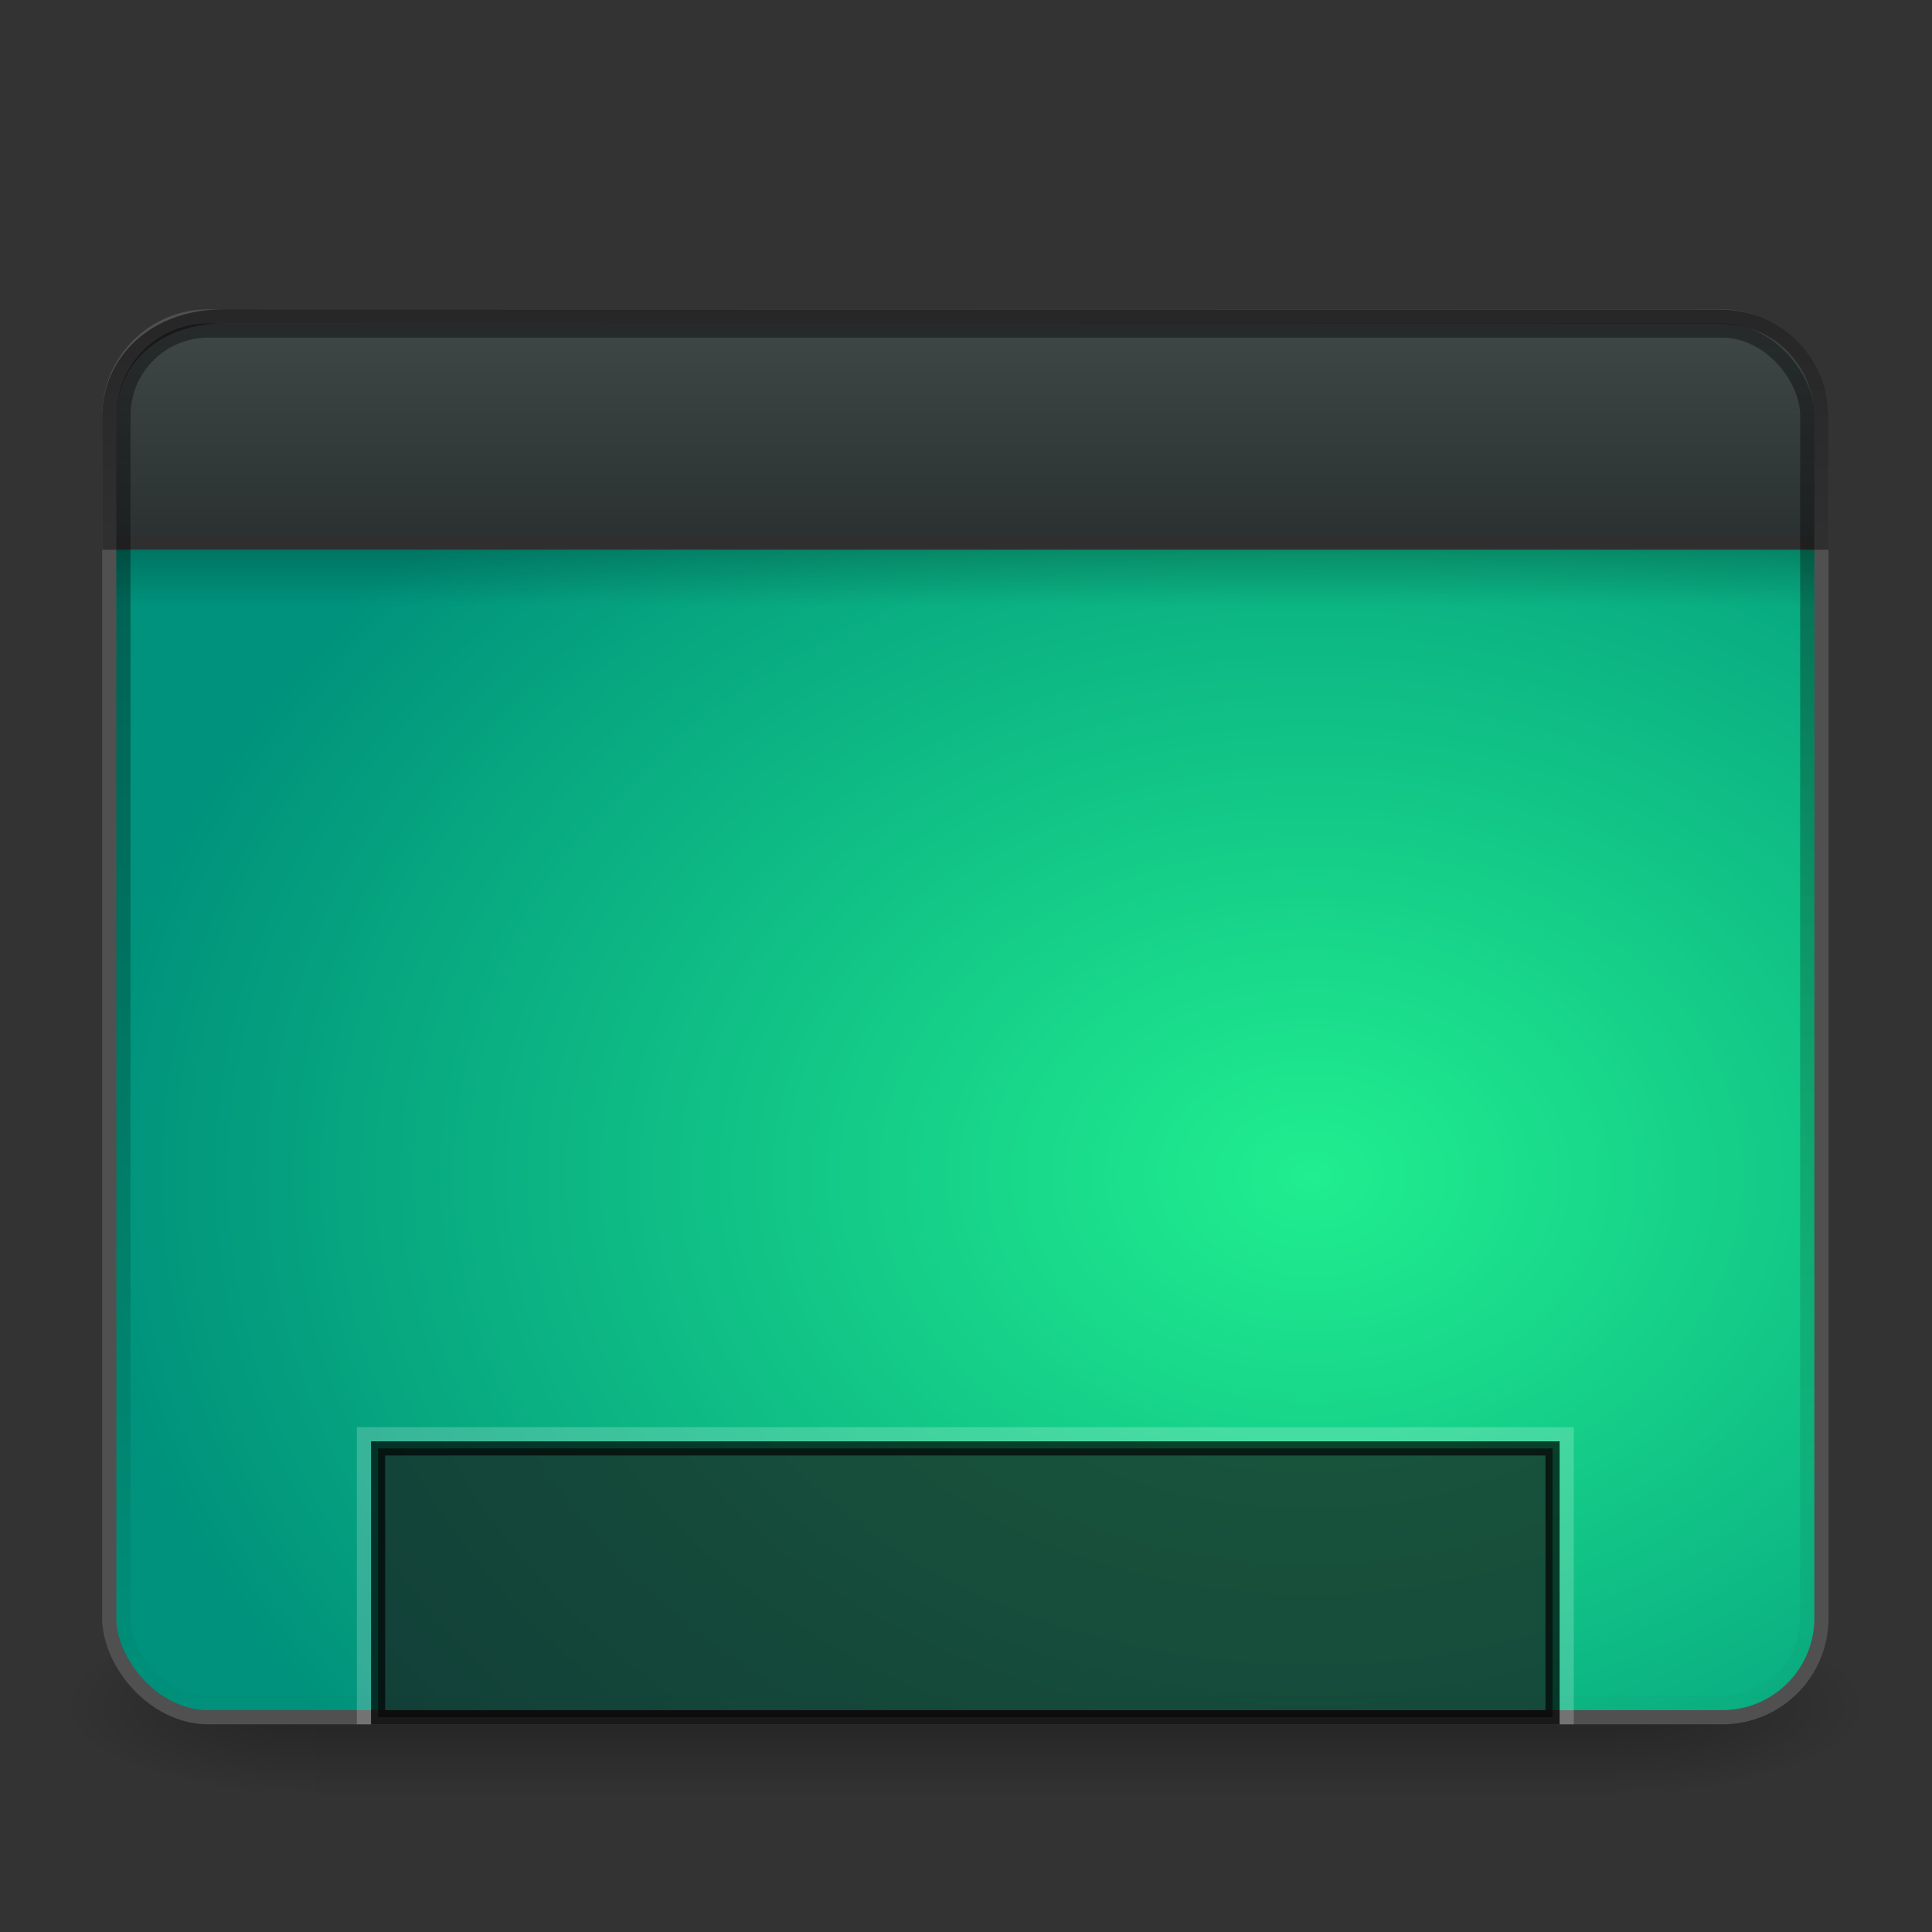<svg height="96" width="96" xmlns="http://www.w3.org/2000/svg" xmlns:xlink="http://www.w3.org/1999/xlink"><rect width="100%" height="100%" fill="#333333" stroke="none"/><linearGradient id="a" stop-color="#fff"><stop offset="0"/><stop offset="1" stop-opacity="0"/></linearGradient><linearGradient id="b" gradientTransform="matrix(1.858 0 0 1.747 3.38 10.351)" gradientUnits="userSpaceOnUse" x1="12.579" x2="12.579" xlink:href="#a" y1="2.914" y2="43.811"/><linearGradient id="c" gradientTransform="matrix(1.541 0 0 1.237 -1.68 7.719)" gradientUnits="userSpaceOnUse" x1="33.579" x2="33.579" y1="5.709" y2="16.323"><stop offset="0" stop-color="#424949"/><stop offset="1" stop-color="#292f2f"/></linearGradient><linearGradient id="d" gradientTransform="matrix(1.891 0 0 1.875 2.592 1.655)" gradientUnits="userSpaceOnUse" x1="16.916" x2="16.916" y1="7.001" y2="14"><stop offset="0" stop-color="#262626"/><stop offset="1" stop-color="#303030"/></linearGradient><linearGradient id="e" gradientTransform="matrix(1.834 0 0 .658 3.967 21.239)" gradientUnits="userSpaceOnUse" x1="24.683" x2="24.683" xlink:href="#a" y1="9.242" y2="13.523"/><radialGradient id="f" cx="26.617" cy="-2.064" gradientTransform="matrix(-0 -2.005 2.641 0 70.589 111.781)" gradientUnits="userSpaceOnUse" r="23"><stop offset="0" stop-color="#20ee8f"/><stop offset="1" stop-color="#00927c"/></radialGradient><radialGradient id="g" cx="605.714" cy="486.648" gradientTransform="matrix(-.102 0 0 .038 76.89 66.256)" gradientUnits="userSpaceOnUse" r="117.143" xlink:href="#a"/><radialGradient id="h" cx="605.714" cy="486.648" gradientTransform="matrix(.102 0 0 .038 19.044 66.256)" gradientUnits="userSpaceOnUse" r="117.143" xlink:href="#a"/><linearGradient id="i" gradientTransform="matrix(.134 0 0 .038 -.453 66.256)" gradientUnits="userSpaceOnUse" x1="302.857" x2="302.857" y1="366.648" y2="609.505"><stop offset="0" stop-opacity="0"/><stop offset=".5"/><stop offset="1" stop-opacity="0"/></linearGradient><path d="m15.623 80.056h64.688v9.141h-64.688z" fill="url(#i)" opacity=".3"/><path d="m80.311 80.056v9.14c5.235.017 12.656-2.048 12.656-4.571 0-2.523-5.842-4.569-12.656-4.569z" fill="url(#h)" opacity=".3"/><path d="m15.623 80.056v9.14c-5.235.017-12.656-2.048-12.656-4.571 0-2.523 5.842-4.569 12.656-4.569z" fill="url(#g)" opacity=".3"/><g fill-rule="evenodd"><rect fill="url(#f)" height="69.608" rx="4.922" stroke="#505050" stroke-linecap="round" stroke-linejoin="round" stroke-width=".705" width="85.077" x="5.429" y="15.721"/><path d="m5.78 27.322h84.375v2.812h-84.375z" fill="url(#e)" opacity=".2"/><path d="m11.1 15.72s74.37.016 74.37.016c2.959 0 5.036 2.365 5.036 4.982v6.252h-85.078v-6.252c0-2.789 2.285-4.998 5.672-4.998z" fill="url(#c)" stroke="url(#d)" stroke-width=".703"/></g><rect height="68.2" rx="4.219" style="opacity:.4;fill:none;stroke-width:.706;stroke-linecap:round;stroke-linejoin:round;stroke:url(#b)" width="83.669" x="6.132" y="16.425"/><path d="m18.787 71.97h58.359v13.359h-58.359z" fill="#1a1a1a" opacity=".684" stroke="#000" stroke-width=".703"/><path d="m18.084 85.681v-14.414h59.766v14.414" fill="none" opacity=".2" stroke="#fff" stroke-width=".703"/></svg>